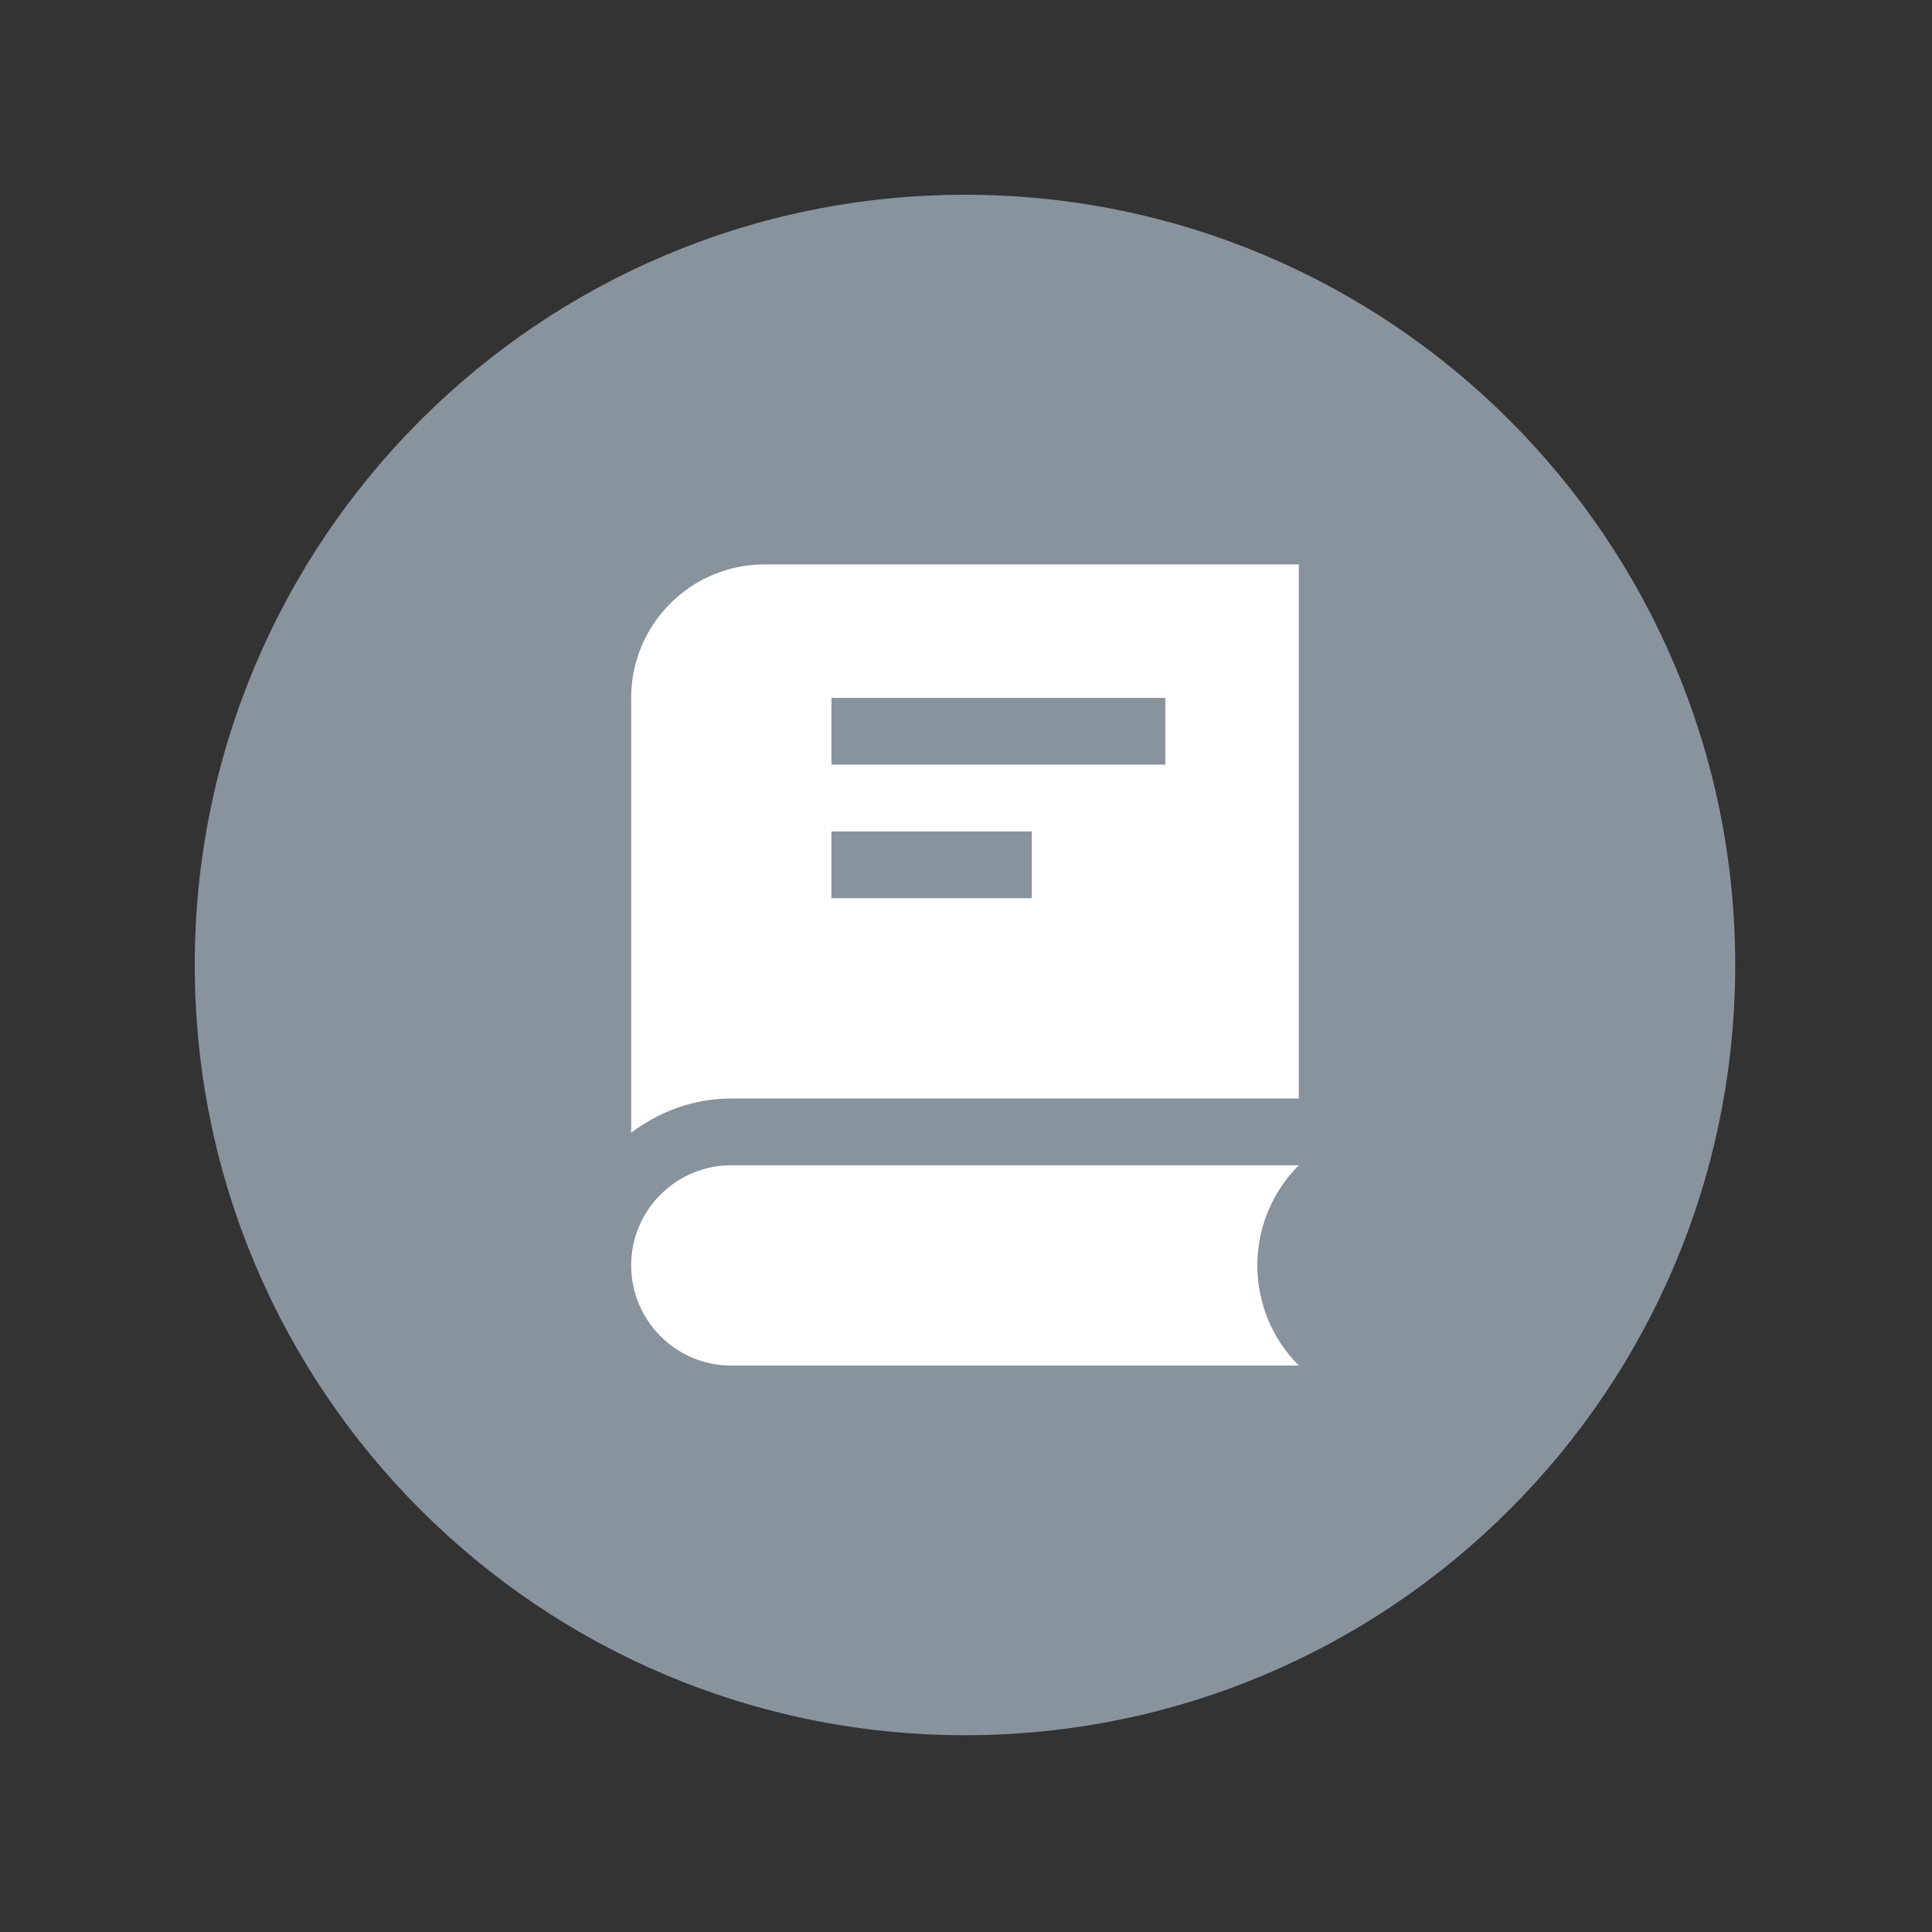<svg xmlns="http://www.w3.org/2000/svg" version="1.1" xmlns:xlink="http://www.w3.org/1999/xlink" xmlns:svgjs="http://svgjs.dev/svgjs" width="128" height="128" viewBox="0 0 128 128"><rect x="0" y="0" width="128" height="128" fill="#333333" stroke="none"/><g transform="matrix(0.805,0,0,0.805,12.412,12.815)"><svg viewBox="0 0 98 98" data-background-color="#ffffff" preserveAspectRatio="xMidYMid meet" height="127" width="128" xmlns="http://www.w3.org/2000/svg" xmlns:xlink="http://www.w3.org/1999/xlink"><g id="tight-bounds" transform="matrix(1,0,0,1,0.084,0.084)"><svg viewBox="0 0 97.832 97.832" height="97.832" width="97.832"><g><svg></svg></g><g><svg viewBox="0 0 97.832 97.832" height="97.832" width="97.832"><g><path d="M0 48.916c0-27.016 21.9-48.916 48.916-48.916 27.016 0 48.916 21.9 48.916 48.916 0 27.016-21.9 48.916-48.916 48.916-27.016 0-48.916-21.9-48.916-48.916zM48.916 93.244c24.481 0 44.328-19.846 44.328-44.328 0-24.481-19.846-44.328-44.328-44.327-24.481 0-44.328 19.846-44.327 44.327 0 24.481 19.846 44.328 44.327 44.328z" data-fill-palette-color="tertiary" fill="#89939e" stroke="transparent"></path><ellipse rx="46.959" ry="46.959" cx="48.916" cy="48.916" fill="#89939e" stroke="transparent" stroke-width="0" fill-opacity="1" data-fill-palette-color="tertiary"></ellipse></g><g transform="matrix(1,0,0,1,27.716,23.475)"><svg viewBox="0 0 42.401 50.881" height="50.881" width="42.401"><g><svg viewBox="0 0 42.401 50.881" height="50.881" width="42.401"><g><svg viewBox="0 0 42.401 50.881" height="50.881" width="42.401"><g id="textblocktransform"><svg viewBox="0 0 42.401 50.881" height="50.881" width="42.401" id="textblock"><g><svg viewBox="0 0 42.401 50.881" height="50.881" width="42.401"><g><svg viewBox="0 0 42.401 50.881" height="50.881" width="42.401"><g><svg xmlns="http://www.w3.org/2000/svg" xmlns:xlink="http://www.w3.org/1999/xlink" version="1.0" x="0" y="0" viewBox="16.667 10 66.666 80" enable-background="new 0 0 100 100" xml:space="preserve" height="50.881" width="42.401" class="icon-icon-0" data-fill-palette-color="quaternary" id="icon-0"><path d="M30 10c-7.363 0-13.333 5.97-13.333 13.333v43.418c2.793-2.115 6.233-3.418 10-3.418h56.666V10H30zM56.667 43.333h-20v-6.666h20V43.333zM70 30H36.667v-6.667H70V30z" fill="#ffffff" data-fill-palette-color="quaternary"></path><path d="M83.333 70H26.667c-5.521 0-10 4.479-10 10s4.479 10 10 10h56.666C77.81 84.473 77.813 75.521 83.333 70z" fill="#ffffff" data-fill-palette-color="quaternary"></path></svg></g></svg></g></svg></g></svg></g></svg></g><g></g></svg></g></svg></g></svg></g><defs></defs></svg><rect width="97.832" height="97.832" fill="none" stroke="none" visibility="hidden"></rect></g></svg></g></svg>